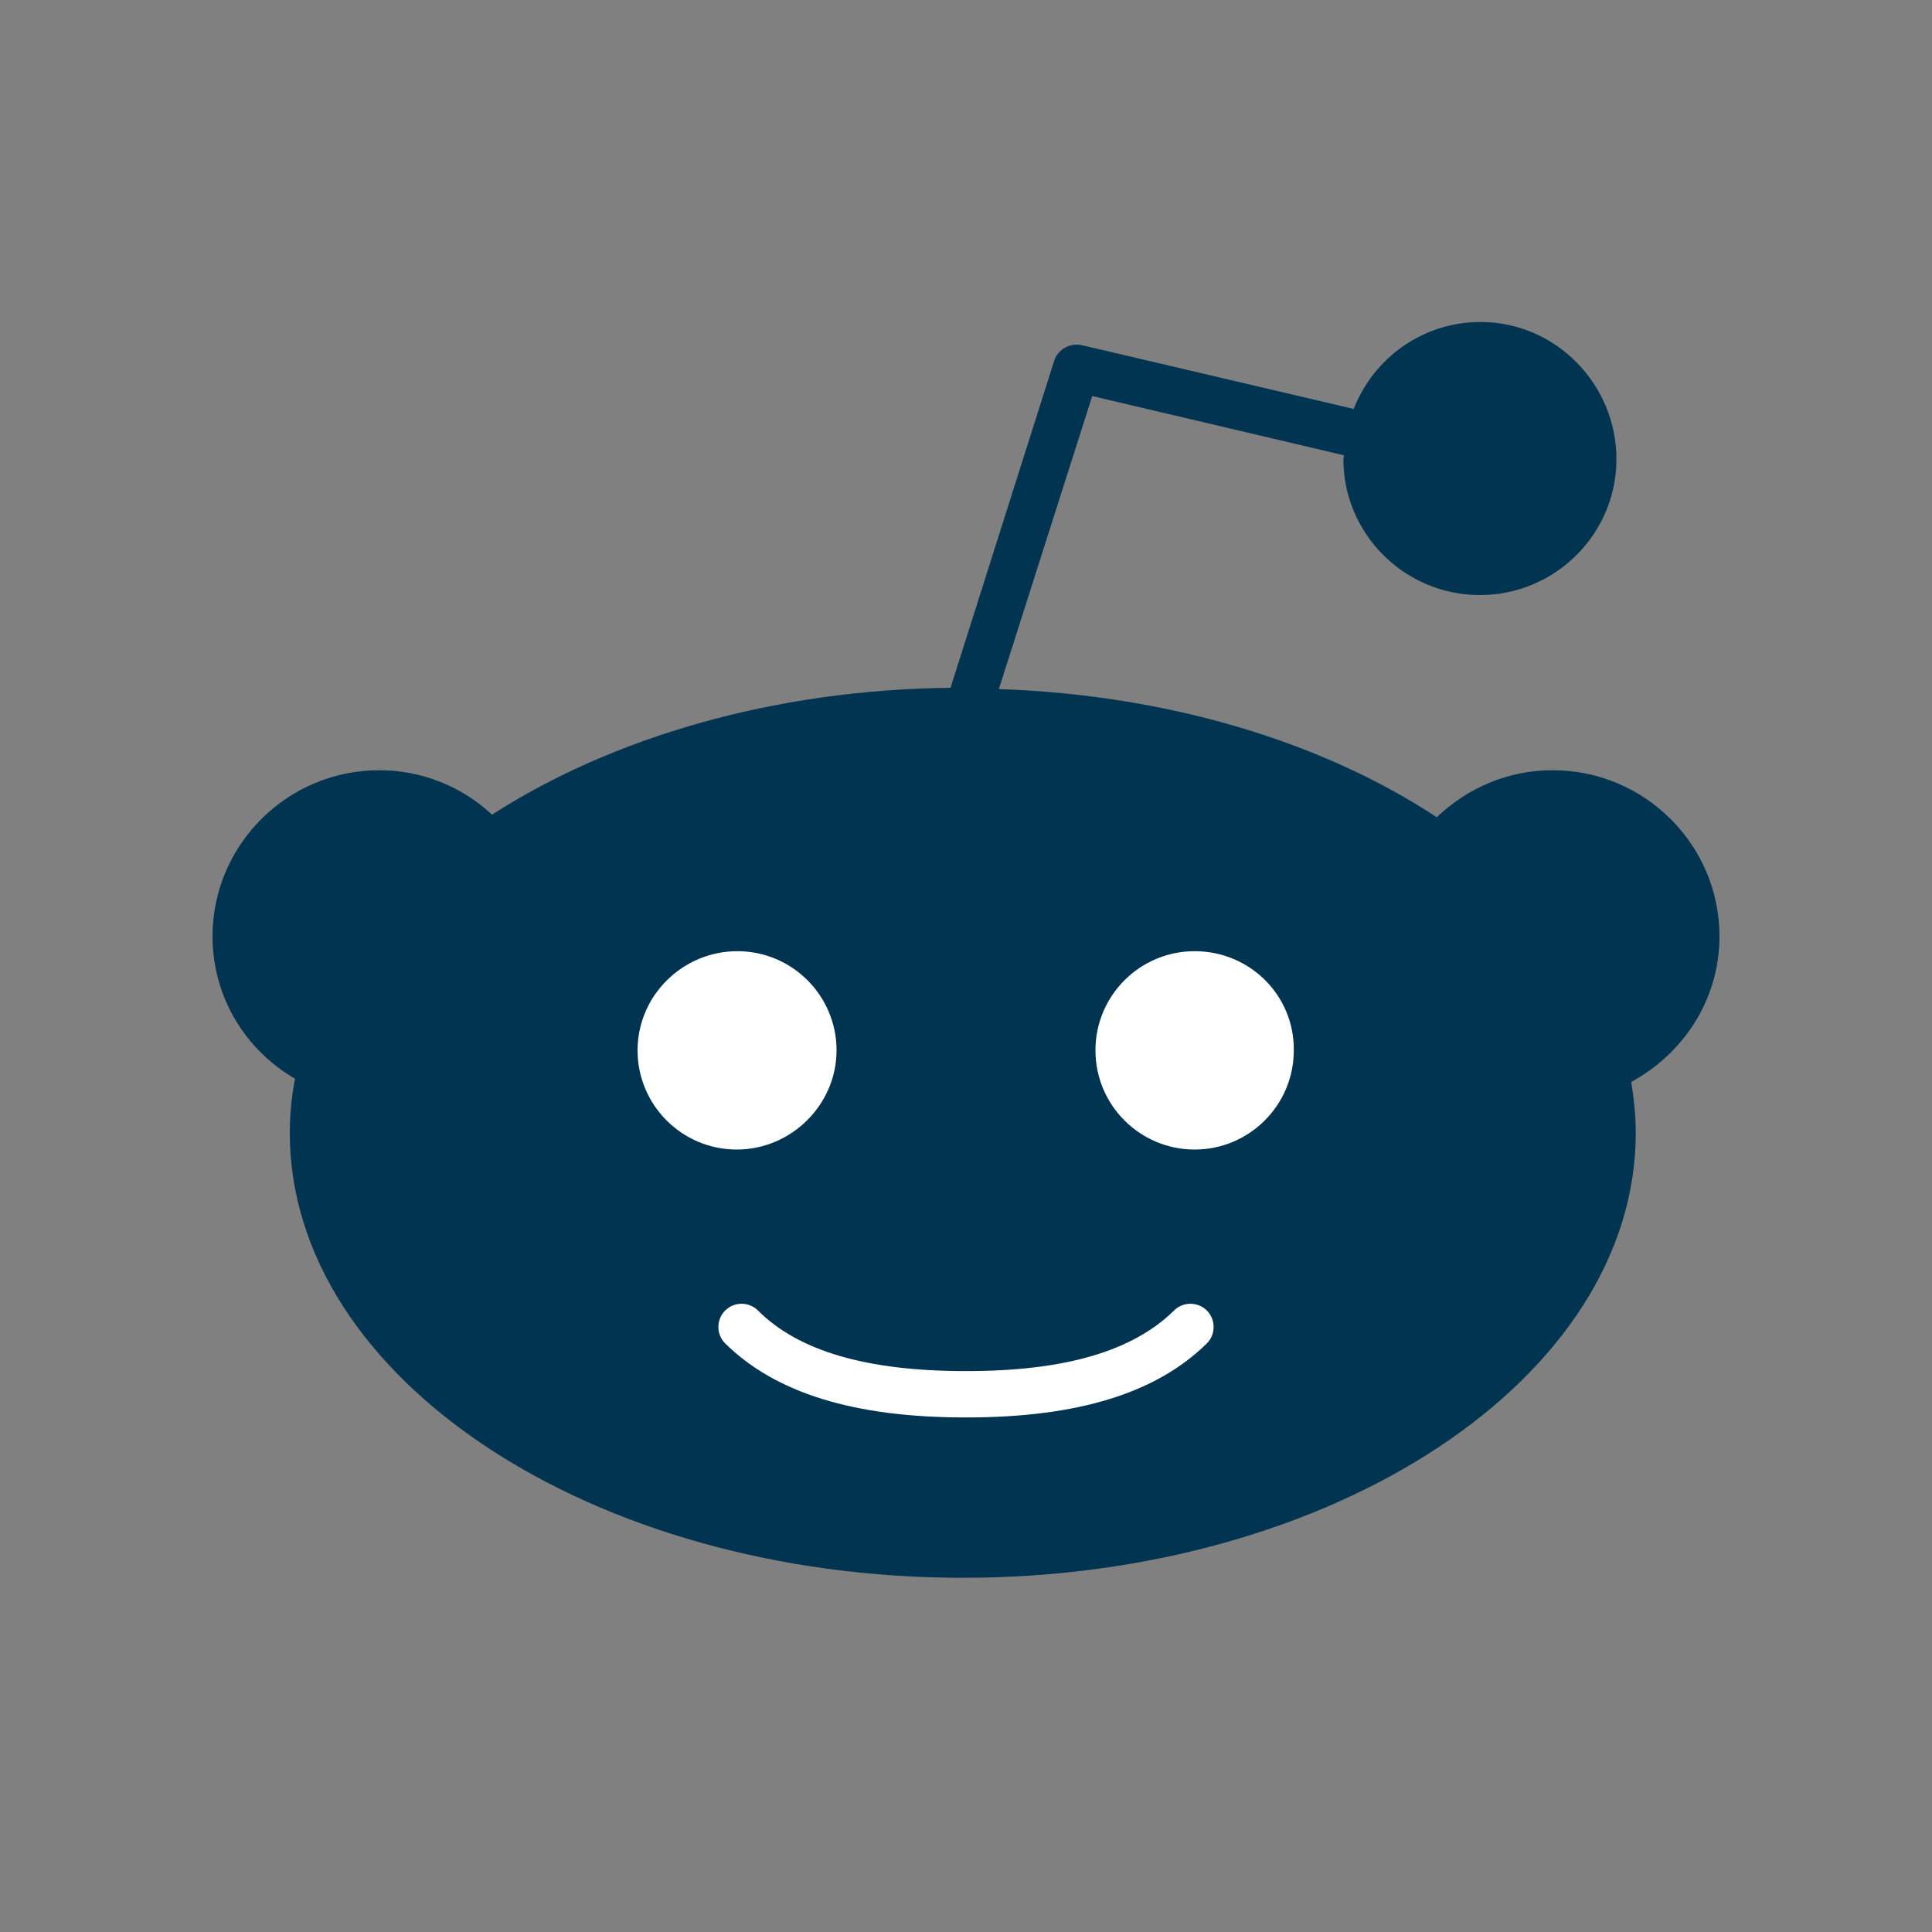 <?xml version="1.0" encoding="utf-8"?>
<!-- Generator: Adobe Illustrator 23.0.1, SVG Export Plug-In . SVG Version: 6.00 Build 0)  -->
<svg version="1.1" xmlns="http://www.w3.org/2000/svg" xmlns:xlink="http://www.w3.org/1999/xlink" x="0px" y="0px"
	 viewBox="0 0 30 30" style="enable-background:new 0 0 30 30;" xml:space="preserve">
<rect x="0" y="0" width="30" height="30" fill="#808080" stroke="none"/>
<style type="text/css">
	.st0{display:none;}
	.st1{display:inline;}
	.st2{fill:#FFFFFF;}
	.st3{fill:#454545;}
	.st4{fill:none;stroke:#538AAB;stroke-width:1.5;stroke-miterlimit:10;}
	.st5{fill:none;stroke:#BDBDBD;stroke-width:1.5;stroke-miterlimit:10;}
	.st6{fill:#3148D2;}
	.st7{fill-rule:evenodd;clip-rule:evenodd;fill:#FFFFFF;}
	.st8{fill:#003450;}
	.st9{fill:none;stroke:#FF0000;stroke-width:6;stroke-miterlimit:10;}
	.st10{fill:none;stroke:#FFFFFF;stroke-width:9;stroke-miterlimit:10;}
	.st11{fill-rule:evenodd;clip-rule:evenodd;fill:#003450;}
	.st12{clip-path:url(#SVGID_2_);}
	.st13{clip-path:url(#SVGID_4_);fill:#1F5D7C;}
	.st14{clip-path:url(#SVGID_6_);fill:none;stroke:#1F5D7C;stroke-miterlimit:10;}
	.st15{fill:none;stroke:#FFFFFF;stroke-miterlimit:10;}
	.st16{fill:none;stroke:#1F5D7C;stroke-miterlimit:10;}
	.st17{fill:#1F5D7C;}
	.st18{fill:none;stroke:#BDBDBD;stroke-miterlimit:10;}
	.st19{fill:none;stroke:#538AAB;stroke-miterlimit:10;}
	.st20{fill:none;stroke:#444444;stroke-miterlimit:10;}
	.st21{fill:none;}
</style>
<g id="bg" class="st0">
	<g class="st1">
		<circle cx="15" cy="-15" r="15"/>
	</g>
	<g class="st1">
		<circle cx="15" cy="15" r="15"/>
	</g>
</g>
<g id="레이어_1">
	<g>
		<path class="st8" d="M26.7,14.54c0-1.42-1.16-2.58-2.59-2.58c-0.7,0-1.33,0.28-1.8,0.73c-1.76-1.16-4.15-1.9-6.8-1.99l1.45-4.55
			l3.91,0.92c0,0.02-0.01,0.04-0.01,0.06c0,1.16,0.95,2.11,2.12,2.11c1.17,0,2.12-0.95,2.12-2.11S24.16,5,22.99,5
			c-0.9,0-1.66,0.56-1.97,1.35L16.8,5.36c-0.18-0.04-0.37,0.06-0.43,0.24l-1.61,5.08c-2.77,0.03-5.27,0.78-7.12,1.97
			c-0.46-0.43-1.08-0.69-1.75-0.69c-1.43,0-2.59,1.16-2.59,2.58c0,0.95,0.52,1.77,1.28,2.21C4.53,17.02,4.5,17.3,4.5,17.59
			c0,3.81,4.69,6.91,10.45,6.91c5.76,0,10.45-3.1,10.45-6.91c0-0.27-0.03-0.53-0.07-0.79C26.14,16.36,26.7,15.52,26.7,14.54z"/>
		<g>
			<path class="st2" d="M18.74,20.35c0.14,0.14,0.14,0.37,0,0.51c-0.78,0.77-2,1.15-3.73,1.15c0,0-0.01,0-0.01,0c0,0-0.01,0-0.01,0
				c-1.73,0-2.95-0.38-3.73-1.15c-0.14-0.14-0.14-0.37,0-0.51c0.14-0.14,0.37-0.14,0.51,0c0.63,0.63,1.69,0.94,3.22,0.94
				c0,0,0.01,0,0.01,0c0,0,0.01,0,0.01,0c1.53,0,2.58-0.31,3.22-0.94C18.37,20.21,18.6,20.21,18.74,20.35z"/>
			<path class="st2" d="M12.99,16.31c0-0.85-0.69-1.54-1.54-1.54S9.9,15.46,9.9,16.31c0,0.85,0.69,1.54,1.54,1.54
				S12.99,17.15,12.99,16.31z"/>
			<path class="st2" d="M18.55,14.77c-0.85,0-1.54,0.69-1.54,1.54c0,0.85,0.69,1.54,1.54,1.54s1.54-0.69,1.54-1.54
				C20.1,15.46,19.41,14.77,18.55,14.77z"/>
		</g>
	</g>
	<g>
		<defs>
			<polygon id="SVGID_1_" points="69,-1434.27 59,-1429.27 59,-1439.27 			"/>
		</defs>
		<clipPath id="SVGID_2_">
			<use xlink:href="#SVGID_1_"  style="overflow:visible;"/>
		</clipPath>
		<g class="st12">
			<defs>
				<rect id="SVGID_3_" x="-396" y="-1788.27" width="1024" height="3653"/>
			</defs>
			<clipPath id="SVGID_4_">
				<use xlink:href="#SVGID_3_"  style="overflow:visible;"/>
			</clipPath>
		</g>
	</g>
	<g>
		<defs>
			<rect id="SVGID_5_" x="-396" y="-1788.27" width="1024" height="3653"/>
		</defs>
		<clipPath id="SVGID_6_">
			<use xlink:href="#SVGID_5_"  style="overflow:visible;"/>
		</clipPath>
	</g>
</g>
</svg>
